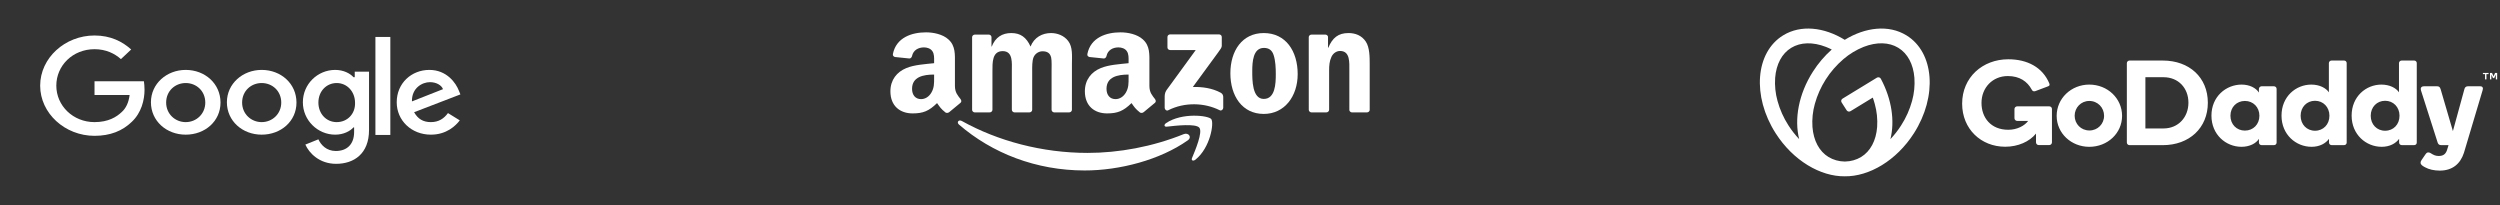 <svg width="657" height="54" viewBox="0 0 657 54" fill="none" xmlns="http://www.w3.org/2000/svg">
<rect x="0" y="0" width="657" height="54" fill="#333333" stroke="none"/>
<path d="M24.84 21.361V24.963H34.065C33.82 26.956 33.086 28.489 31.943 29.486C30.637 30.712 28.514 32.092 24.84 32.092C19.208 32.092 14.8 27.799 14.8 22.511C14.8 17.221 19.126 12.929 24.84 12.929C27.861 12.929 30.147 14.079 31.779 15.535L34.473 13.005C32.188 10.936 29.085 9.326 24.84 9.326C17.085 9.326 10.555 15.228 10.555 22.511C10.555 29.793 17.085 35.695 24.84 35.695C29.004 35.695 32.188 34.392 34.636 32.015C37.167 29.639 37.983 26.267 37.983 23.584C37.983 22.74 37.902 21.974 37.82 21.361H24.84Z" fill="white"/>
<path d="M48.807 18.372C43.827 18.372 39.664 21.975 39.664 26.881C39.664 31.786 43.746 35.389 48.807 35.389C53.868 35.389 57.95 31.863 57.95 26.957C57.95 21.975 53.868 18.372 48.807 18.372ZM48.807 32.093C46.032 32.093 43.664 29.947 43.664 26.957C43.664 23.891 46.032 21.821 48.807 21.821C51.583 21.821 53.95 23.891 53.95 26.957C53.95 29.947 51.583 32.093 48.807 32.093Z" fill="white"/>
<path d="M93.062 20.288H92.899C92.001 19.291 90.287 18.371 88.083 18.371C83.511 18.371 79.593 22.051 79.593 26.88C79.593 31.632 83.511 35.388 88.083 35.388C90.287 35.388 92.001 34.468 92.899 33.472H93.062V34.698C93.062 37.918 91.185 39.681 88.246 39.681C85.797 39.681 84.328 38.071 83.674 36.615L80.246 37.994C81.225 40.217 83.919 43.053 88.328 43.053C92.981 43.053 96.981 40.447 96.981 34.162V18.831H93.226V20.288H93.062ZM88.491 32.092C85.715 32.092 83.674 29.869 83.674 26.956C83.674 23.967 85.797 21.821 88.491 21.821C91.185 21.821 93.307 24.044 93.307 27.033C93.389 29.946 91.266 32.092 88.491 32.092Z" fill="white"/>
<path d="M68.771 18.371C63.791 18.371 59.628 21.974 59.628 26.88C59.628 31.785 63.71 35.388 68.771 35.388C73.832 35.388 77.914 31.862 77.914 26.956C77.914 21.974 73.832 18.371 68.771 18.371ZM68.771 32.092C65.995 32.092 63.628 29.946 63.628 26.956C63.628 23.89 65.995 21.821 68.771 21.821C71.546 21.821 73.914 23.89 73.914 26.956C73.914 29.946 71.546 32.092 68.771 32.092Z" fill="white"/>
<path d="M98.66 9.71H102.579V35.465H98.66V9.71Z" fill="white"/>
<path d="M113.237 32.092C111.197 32.092 109.809 31.249 108.829 29.486L120.993 24.81L120.584 23.814C119.85 21.897 117.482 18.371 112.829 18.371C108.176 18.371 104.258 21.821 104.258 26.88C104.258 31.632 108.095 35.388 113.237 35.388C117.401 35.388 119.768 33.012 120.829 31.632L117.727 29.716C116.666 31.172 115.278 32.092 113.237 32.092ZM112.993 21.591C114.625 21.591 116.013 22.357 116.421 23.43L108.258 26.65C108.176 23.124 110.952 21.591 112.993 21.591Z" fill="white"/>
<path fill-rule="evenodd" clip-rule="evenodd" d="M312.141 36.887C304.821 42.046 294.212 44.798 285.077 44.798C272.268 44.798 260.738 40.268 252.014 32.734C251.329 32.142 251.943 31.334 252.765 31.796C262.18 37.033 273.82 40.184 285.844 40.184C293.954 40.184 302.875 38.58 311.077 35.251C312.317 34.748 313.353 36.027 312.141 36.887Z" fill="white"/>
<path fill-rule="evenodd" clip-rule="evenodd" d="M315.184 33.559C314.252 32.416 308.999 33.019 306.641 33.286C305.923 33.37 305.813 32.772 306.46 32.342C310.644 29.527 317.509 30.339 318.309 31.283C319.11 32.232 318.101 38.812 314.17 41.953C313.566 42.435 312.991 42.178 313.259 41.538C314.142 39.431 316.122 34.707 315.184 33.559Z" fill="white"/>
<path fill-rule="evenodd" clip-rule="evenodd" d="M306.805 12.466V9.729C306.805 9.315 307.134 9.037 307.529 9.037H320.343C320.754 9.037 321.083 9.32 321.083 9.729V12.073C321.078 12.466 320.732 12.98 320.118 13.793L313.478 22.858C315.946 22.8 318.55 23.151 320.787 24.357C321.292 24.63 321.429 25.028 321.467 25.421V28.342C321.467 28.74 321.006 29.207 320.524 28.966C316.582 26.989 311.345 26.774 306.986 28.987C306.542 29.217 306.076 28.756 306.076 28.357V25.584C306.076 25.138 306.082 24.378 306.548 23.702L314.24 13.153H307.546C307.134 13.153 306.805 12.875 306.805 12.466Z" fill="white"/>
<path fill-rule="evenodd" clip-rule="evenodd" d="M260.064 29.542H256.165C255.792 29.516 255.496 29.248 255.469 28.908V9.776C255.469 9.393 255.803 9.089 256.22 9.089H259.855C260.234 9.105 260.535 9.383 260.562 9.729V12.23H260.634C261.582 9.813 263.364 8.686 265.766 8.686C268.206 8.686 269.73 9.813 270.827 12.23C271.77 9.813 273.914 8.686 276.211 8.686C277.845 8.686 279.632 9.33 280.724 10.777C281.957 12.387 281.705 14.725 281.705 16.775L281.7 28.85C281.7 29.233 281.365 29.542 280.948 29.542H277.055C276.666 29.516 276.354 29.217 276.354 28.85V18.71C276.354 17.903 276.43 15.889 276.244 15.124C275.953 13.839 275.082 13.478 273.952 13.478C273.009 13.478 272.022 14.081 271.622 15.045C271.221 16.01 271.26 17.625 271.26 18.71V28.85C271.26 29.233 270.925 29.542 270.509 29.542H266.616C266.221 29.516 265.914 29.217 265.914 28.85L265.908 18.71C265.908 16.576 266.276 13.436 263.507 13.436C260.705 13.436 260.815 16.498 260.815 18.71V28.85C260.815 29.233 260.48 29.542 260.064 29.542Z" fill="white"/>
<path fill-rule="evenodd" clip-rule="evenodd" d="M332.116 8.686C337.9 8.686 341.031 13.436 341.031 19.476C341.031 25.311 337.571 29.941 332.116 29.941C326.435 29.941 323.343 25.19 323.343 19.271C323.343 13.315 326.474 8.686 332.116 8.686ZM332.149 12.592C329.275 12.592 329.094 16.335 329.094 18.668C329.094 21.006 329.056 25.998 332.116 25.998C335.137 25.998 335.279 21.971 335.279 19.517C335.279 17.903 335.208 15.973 334.698 14.442C334.259 13.111 333.388 12.592 332.149 12.592Z" fill="white"/>
<path fill-rule="evenodd" clip-rule="evenodd" d="M348.531 29.542H344.649C344.259 29.516 343.947 29.217 343.947 28.85L343.941 9.713C343.974 9.362 344.298 9.089 344.693 9.089H348.306C348.646 9.105 348.925 9.325 349.002 9.624V12.55H349.074C350.165 9.933 351.694 8.686 354.387 8.686C356.136 8.686 357.841 9.288 358.937 10.94C359.957 12.471 359.957 15.045 359.957 16.896V28.939C359.913 29.275 359.59 29.542 359.206 29.542H355.297C354.94 29.516 354.644 29.264 354.606 28.939V18.548C354.606 16.456 354.858 13.394 352.166 13.394C351.217 13.394 350.346 14.002 349.912 14.925C349.364 16.094 349.293 17.258 349.293 18.548V28.85C349.287 29.233 348.947 29.542 348.531 29.542Z" fill="white"/>
<path fill-rule="evenodd" clip-rule="evenodd" d="M296.591 20.402C296.591 21.855 296.63 23.066 295.862 24.356C295.243 25.404 294.256 26.049 293.165 26.049C291.668 26.049 290.79 24.959 290.79 23.349C290.79 20.172 293.768 19.595 296.591 19.595V20.402ZM300.523 29.489C300.265 29.709 299.892 29.724 299.602 29.578C298.308 28.55 298.072 28.073 297.365 27.093C295.226 29.179 293.707 29.803 290.938 29.803C287.654 29.803 285.104 27.869 285.104 23.994C285.104 20.969 286.815 18.908 289.261 17.902C291.377 17.01 294.332 16.853 296.591 16.607V16.124C296.591 15.238 296.663 14.19 296.114 13.424C295.643 12.737 294.733 12.454 293.927 12.454C292.441 12.454 291.119 13.183 290.796 14.693C290.73 15.028 290.472 15.359 290.116 15.374L286.338 14.986C286.02 14.918 285.664 14.672 285.757 14.205C286.623 9.822 290.768 8.501 294.475 8.501C296.372 8.501 298.85 8.983 300.347 10.357C302.244 12.05 302.063 14.31 302.063 16.769V22.578C302.063 24.324 302.82 25.09 303.533 26.033C303.78 26.369 303.835 26.773 303.516 27.024C302.721 27.659 301.307 28.838 300.528 29.499L300.523 29.489Z" fill="white"/>
<path fill-rule="evenodd" clip-rule="evenodd" d="M245.485 20.402C245.485 21.855 245.523 23.066 244.756 24.356C244.136 25.404 243.155 26.049 242.058 26.049C240.561 26.049 239.689 24.959 239.689 23.349C239.689 20.172 242.667 19.595 245.485 19.595V20.402ZM249.416 29.489C249.159 29.709 248.786 29.724 248.495 29.578C247.201 28.55 246.971 28.073 246.258 27.093C244.12 29.179 242.606 29.803 239.832 29.803C236.553 29.803 233.998 27.869 233.998 23.994C233.998 20.969 235.714 18.908 238.154 17.902C240.271 17.01 243.226 16.853 245.485 16.607V16.124C245.485 15.238 245.556 14.19 245.013 13.424C244.536 12.737 243.626 12.454 242.826 12.454C241.34 12.454 240.013 13.183 239.689 14.693C239.624 15.028 239.366 15.359 239.015 15.374L235.232 14.986C234.914 14.918 234.563 14.672 234.651 14.205C235.522 9.822 239.662 8.501 243.369 8.501C245.266 8.501 247.744 8.983 249.241 10.357C251.138 12.05 250.957 14.31 250.957 16.769V22.578C250.957 24.324 251.714 25.09 252.426 26.033C252.679 26.369 252.734 26.773 252.416 27.024C251.62 27.659 250.206 28.838 249.427 29.499L249.416 29.489Z" fill="white"/>
<g clip-path="url(#clip0_15_1659)">
<path d="M500.993 9.279C496.355 6.447 490.248 7.122 484.801 10.465C479.372 7.122 473.261 6.447 468.628 9.279C461.299 13.753 460.408 25.278 466.64 35.02C471.233 42.203 478.416 46.412 484.811 46.334C491.205 46.412 498.388 42.203 502.982 35.02C509.206 25.278 508.322 13.753 500.993 9.279ZM470.009 32.963C468.724 30.973 467.754 28.804 467.133 26.531C466.581 24.558 466.37 22.508 466.509 20.467C466.787 16.866 468.287 14.062 470.732 12.57C473.176 11.079 476.407 10.988 479.848 12.323C480.365 12.524 480.876 12.757 481.383 13.014C479.47 14.718 477.807 16.671 476.441 18.818C472.657 24.733 471.503 31.314 472.824 36.562C471.771 35.452 470.828 34.247 470.009 32.963ZM502.49 26.529C501.868 28.802 500.898 30.971 499.614 32.961C498.794 34.247 497.851 35.455 496.799 36.568C497.98 31.863 497.178 26.1 494.283 20.696C494.19 20.516 494.022 20.383 493.823 20.33C493.624 20.277 493.411 20.309 493.237 20.419L484.213 25.927C484.047 26.028 483.928 26.19 483.884 26.376C483.84 26.563 483.874 26.759 483.978 26.921L485.302 28.989C485.406 29.152 485.571 29.267 485.762 29.31C485.952 29.353 486.153 29.32 486.318 29.218L492.168 25.648C492.357 26.202 492.546 26.756 492.688 27.311C493.24 29.282 493.452 31.329 493.314 33.368C493.036 36.967 491.536 39.771 489.092 41.264C487.831 42.017 486.386 42.426 484.909 42.447C484.877 42.447 484.843 42.447 484.811 42.447H484.722C483.244 42.426 481.799 42.018 480.539 41.264C478.093 39.771 476.592 36.967 476.314 33.368C476.177 31.327 476.388 29.277 476.939 27.304C478.207 22.738 480.827 18.639 484.472 15.524C486.044 14.176 487.834 13.093 489.769 12.319C493.201 10.985 496.438 11.073 498.884 12.567C501.33 14.06 502.828 16.862 503.107 20.463C503.247 22.504 503.038 24.555 502.49 26.529ZM549.071 22.228C544.326 22.228 540.491 25.847 540.491 30.451C540.491 35.024 544.326 38.584 549.071 38.584C553.847 38.584 557.682 35.03 557.682 30.451C557.682 25.849 553.853 22.23 549.071 22.23V22.228ZM549.071 34.285C546.884 34.285 545.219 32.557 545.219 30.42C545.219 28.283 546.884 26.529 549.071 26.529C551.29 26.529 552.954 28.289 552.954 30.425C552.954 32.562 551.29 34.292 549.071 34.292V34.285ZM568.38 15.912H559.65C559.459 15.909 559.275 15.981 559.141 16.113C559.006 16.245 558.932 16.425 558.936 16.611V37.407C558.923 37.599 558.992 37.788 559.127 37.929C559.263 38.069 559.452 38.148 559.65 38.146H568.38C575.367 38.146 580.221 33.606 580.221 27.002C580.221 20.358 575.367 15.912 568.38 15.912ZM568.587 33.754H563.81V20.293H568.587C572.454 20.293 575.119 23.119 575.119 26.993C575.119 30.802 572.454 33.754 568.587 33.754ZM597.6 22.675H594.318C593.941 22.704 593.648 23.006 593.636 23.374V24.326C592.889 23.119 591.2 22.23 589.096 22.23C585.002 22.23 581.167 25.372 581.167 30.39C581.167 35.381 584.968 38.58 589.064 38.58C591.175 38.58 592.899 37.693 593.646 36.486V37.469C593.648 37.836 593.951 38.134 594.327 38.137H597.609C597.792 38.141 597.968 38.072 598.097 37.946C598.226 37.82 598.296 37.648 598.292 37.469V23.374C598.298 23.191 598.227 23.013 598.097 22.882C597.967 22.75 597.787 22.676 597.6 22.675ZM589.964 34.32C587.791 34.32 586.158 32.688 586.158 30.424C586.158 28.159 587.791 26.529 589.964 26.529C592.138 26.529 593.771 28.157 593.771 30.422C593.771 32.686 592.14 34.318 589.964 34.318V34.32ZM616.024 15.912H612.742C612.556 15.907 612.376 15.974 612.242 16.1C612.108 16.225 612.031 16.398 612.029 16.579V24.263C611.272 23.119 609.558 22.23 607.415 22.23C603.351 22.23 599.582 25.372 599.582 30.39C599.582 35.381 603.383 38.58 607.479 38.58C609.59 38.58 611.183 37.693 612.061 36.486V37.469C612.062 37.837 612.366 38.135 612.742 38.137H616.024C616.207 38.141 616.383 38.072 616.513 37.946C616.642 37.82 616.712 37.648 616.707 37.469V16.583C616.713 16.404 616.643 16.231 616.514 16.104C616.385 15.977 616.208 15.908 616.024 15.912ZM608.389 34.359C606.225 34.359 604.605 32.71 604.605 30.422C604.605 28.134 606.23 26.485 608.389 26.485C610.548 26.485 612.173 28.134 612.173 30.422C612.173 32.71 610.555 34.359 608.389 34.359ZM634.445 15.912H631.169C630.983 15.907 630.803 15.974 630.668 16.1C630.534 16.225 630.456 16.398 630.453 16.579V24.263C629.706 23.119 627.983 22.23 625.839 22.23C621.776 22.23 618.007 25.372 618.007 30.39C618.007 35.381 621.81 38.58 625.904 38.58C628.017 38.58 629.608 37.693 630.486 36.486V37.469C630.488 37.837 630.792 38.135 631.169 38.137H634.445C634.628 38.141 634.804 38.072 634.933 37.946C635.062 37.82 635.132 37.648 635.126 37.469V16.583C635.133 16.404 635.063 16.231 634.934 16.104C634.805 15.977 634.628 15.908 634.445 15.912ZM626.81 34.359C624.644 34.359 623.026 32.71 623.026 30.422C623.026 28.134 624.651 26.485 626.81 26.485C628.968 26.485 630.593 28.134 630.593 30.422C630.593 32.71 628.98 34.359 626.815 34.359H626.81ZM652.418 23.757L647.52 40.168C646.574 43.088 644.464 44.835 641.182 44.835C639.689 44.835 638.331 44.538 637.266 43.942C636.645 43.597 636.131 43.281 636.131 42.774C636.131 42.46 636.235 42.297 636.424 42.004L637.396 40.58C637.671 40.183 637.873 40.053 638.168 40.053C638.402 40.059 638.628 40.136 638.815 40.273C639.426 40.66 639.994 40.992 640.859 40.992C641.869 40.992 642.641 40.676 643.057 39.501L643.477 38.139H641.494C641.006 38.139 640.737 37.854 640.616 37.471L636.233 23.757C636.07 23.217 636.22 22.677 637.031 22.677H640.484C640.906 22.677 641.201 22.818 641.386 23.407L644.623 34.451L647.65 23.407C647.747 23.026 648.008 22.677 648.528 22.677H651.803C652.448 22.675 652.643 23.119 652.418 23.757ZM539.254 28.638V37.405C539.257 37.598 539.18 37.784 539.04 37.92C538.9 38.057 538.71 38.132 538.512 38.129H535.803C535.605 38.133 535.415 38.058 535.275 37.921C535.135 37.784 535.058 37.598 535.061 37.405V35.104C533.342 37.225 530.351 38.562 526.968 38.562C520.615 38.562 515.651 33.893 515.651 27.246C515.651 20.339 521.011 15.578 527.782 15.578C532.78 15.578 536.775 17.677 538.55 21.901C538.6 22.012 538.627 22.132 538.631 22.254C538.631 22.453 538.497 22.605 538.064 22.751L534.901 23.942C534.71 24.019 534.496 24.022 534.303 23.951C534.133 23.853 534.001 23.705 533.924 23.527C532.789 21.419 530.769 19.986 527.659 19.986C523.625 19.986 520.737 23.064 520.737 27.054C520.737 30.923 523.196 34.104 527.774 34.104C530.182 34.104 532.103 32.995 532.997 31.777H530.141C529.943 31.78 529.753 31.704 529.613 31.568C529.473 31.431 529.396 31.245 529.399 31.052V28.669C529.396 28.476 529.473 28.29 529.613 28.154C529.753 28.017 529.943 27.942 530.141 27.945H538.512C538.706 27.935 538.896 28.004 539.036 28.135C539.176 28.267 539.255 28.448 539.254 28.638ZM652.507 19.43V19.217C652.506 19.202 652.512 19.188 652.522 19.176C652.533 19.167 652.547 19.162 652.561 19.162H653.944C653.959 19.161 653.973 19.166 653.984 19.176C653.994 19.188 653.999 19.202 653.999 19.217V19.43C653.999 19.444 653.994 19.458 653.984 19.468C653.973 19.478 653.959 19.484 653.944 19.483H653.439V20.816C653.438 20.846 653.413 20.87 653.382 20.871H653.121C653.107 20.871 653.093 20.865 653.084 20.855C653.073 20.845 653.067 20.831 653.067 20.816V19.483H652.561C652.547 19.484 652.532 19.479 652.521 19.469C652.511 19.459 652.505 19.444 652.507 19.43ZM654.924 19.21L655.303 20.066L655.681 19.21C655.687 19.195 655.697 19.182 655.711 19.173C655.727 19.165 655.745 19.161 655.762 19.162H656.201C656.216 19.161 656.23 19.166 656.241 19.175C656.251 19.185 656.257 19.199 656.256 19.213V20.818C656.257 20.832 656.252 20.846 656.242 20.856C656.232 20.866 656.218 20.872 656.203 20.871H655.957C655.942 20.872 655.928 20.866 655.918 20.857C655.907 20.846 655.901 20.832 655.902 20.818V19.607L655.496 20.487C655.49 20.503 655.479 20.518 655.465 20.529C655.45 20.538 655.432 20.542 655.414 20.541H655.214C655.197 20.541 655.18 20.538 655.165 20.529C655.15 20.519 655.139 20.504 655.134 20.487L654.729 19.607V20.818C654.729 20.832 654.724 20.846 654.714 20.857C654.704 20.866 654.69 20.871 654.676 20.871H654.425C654.411 20.872 654.398 20.866 654.389 20.857C654.378 20.846 654.373 20.832 654.374 20.818V19.213C654.373 19.199 654.379 19.185 654.389 19.175C654.4 19.166 654.414 19.161 654.429 19.162H654.854C654.871 19.161 654.888 19.165 654.903 19.173C654.914 19.183 654.921 19.196 654.924 19.21Z" fill="white"/>
</g>
<defs>
<clipPath id="clip0_15_1659">
<rect width="194" height="39" fill="white" transform="translate(462.25 7.5)"/>
</clipPath>
</defs>
</svg>
